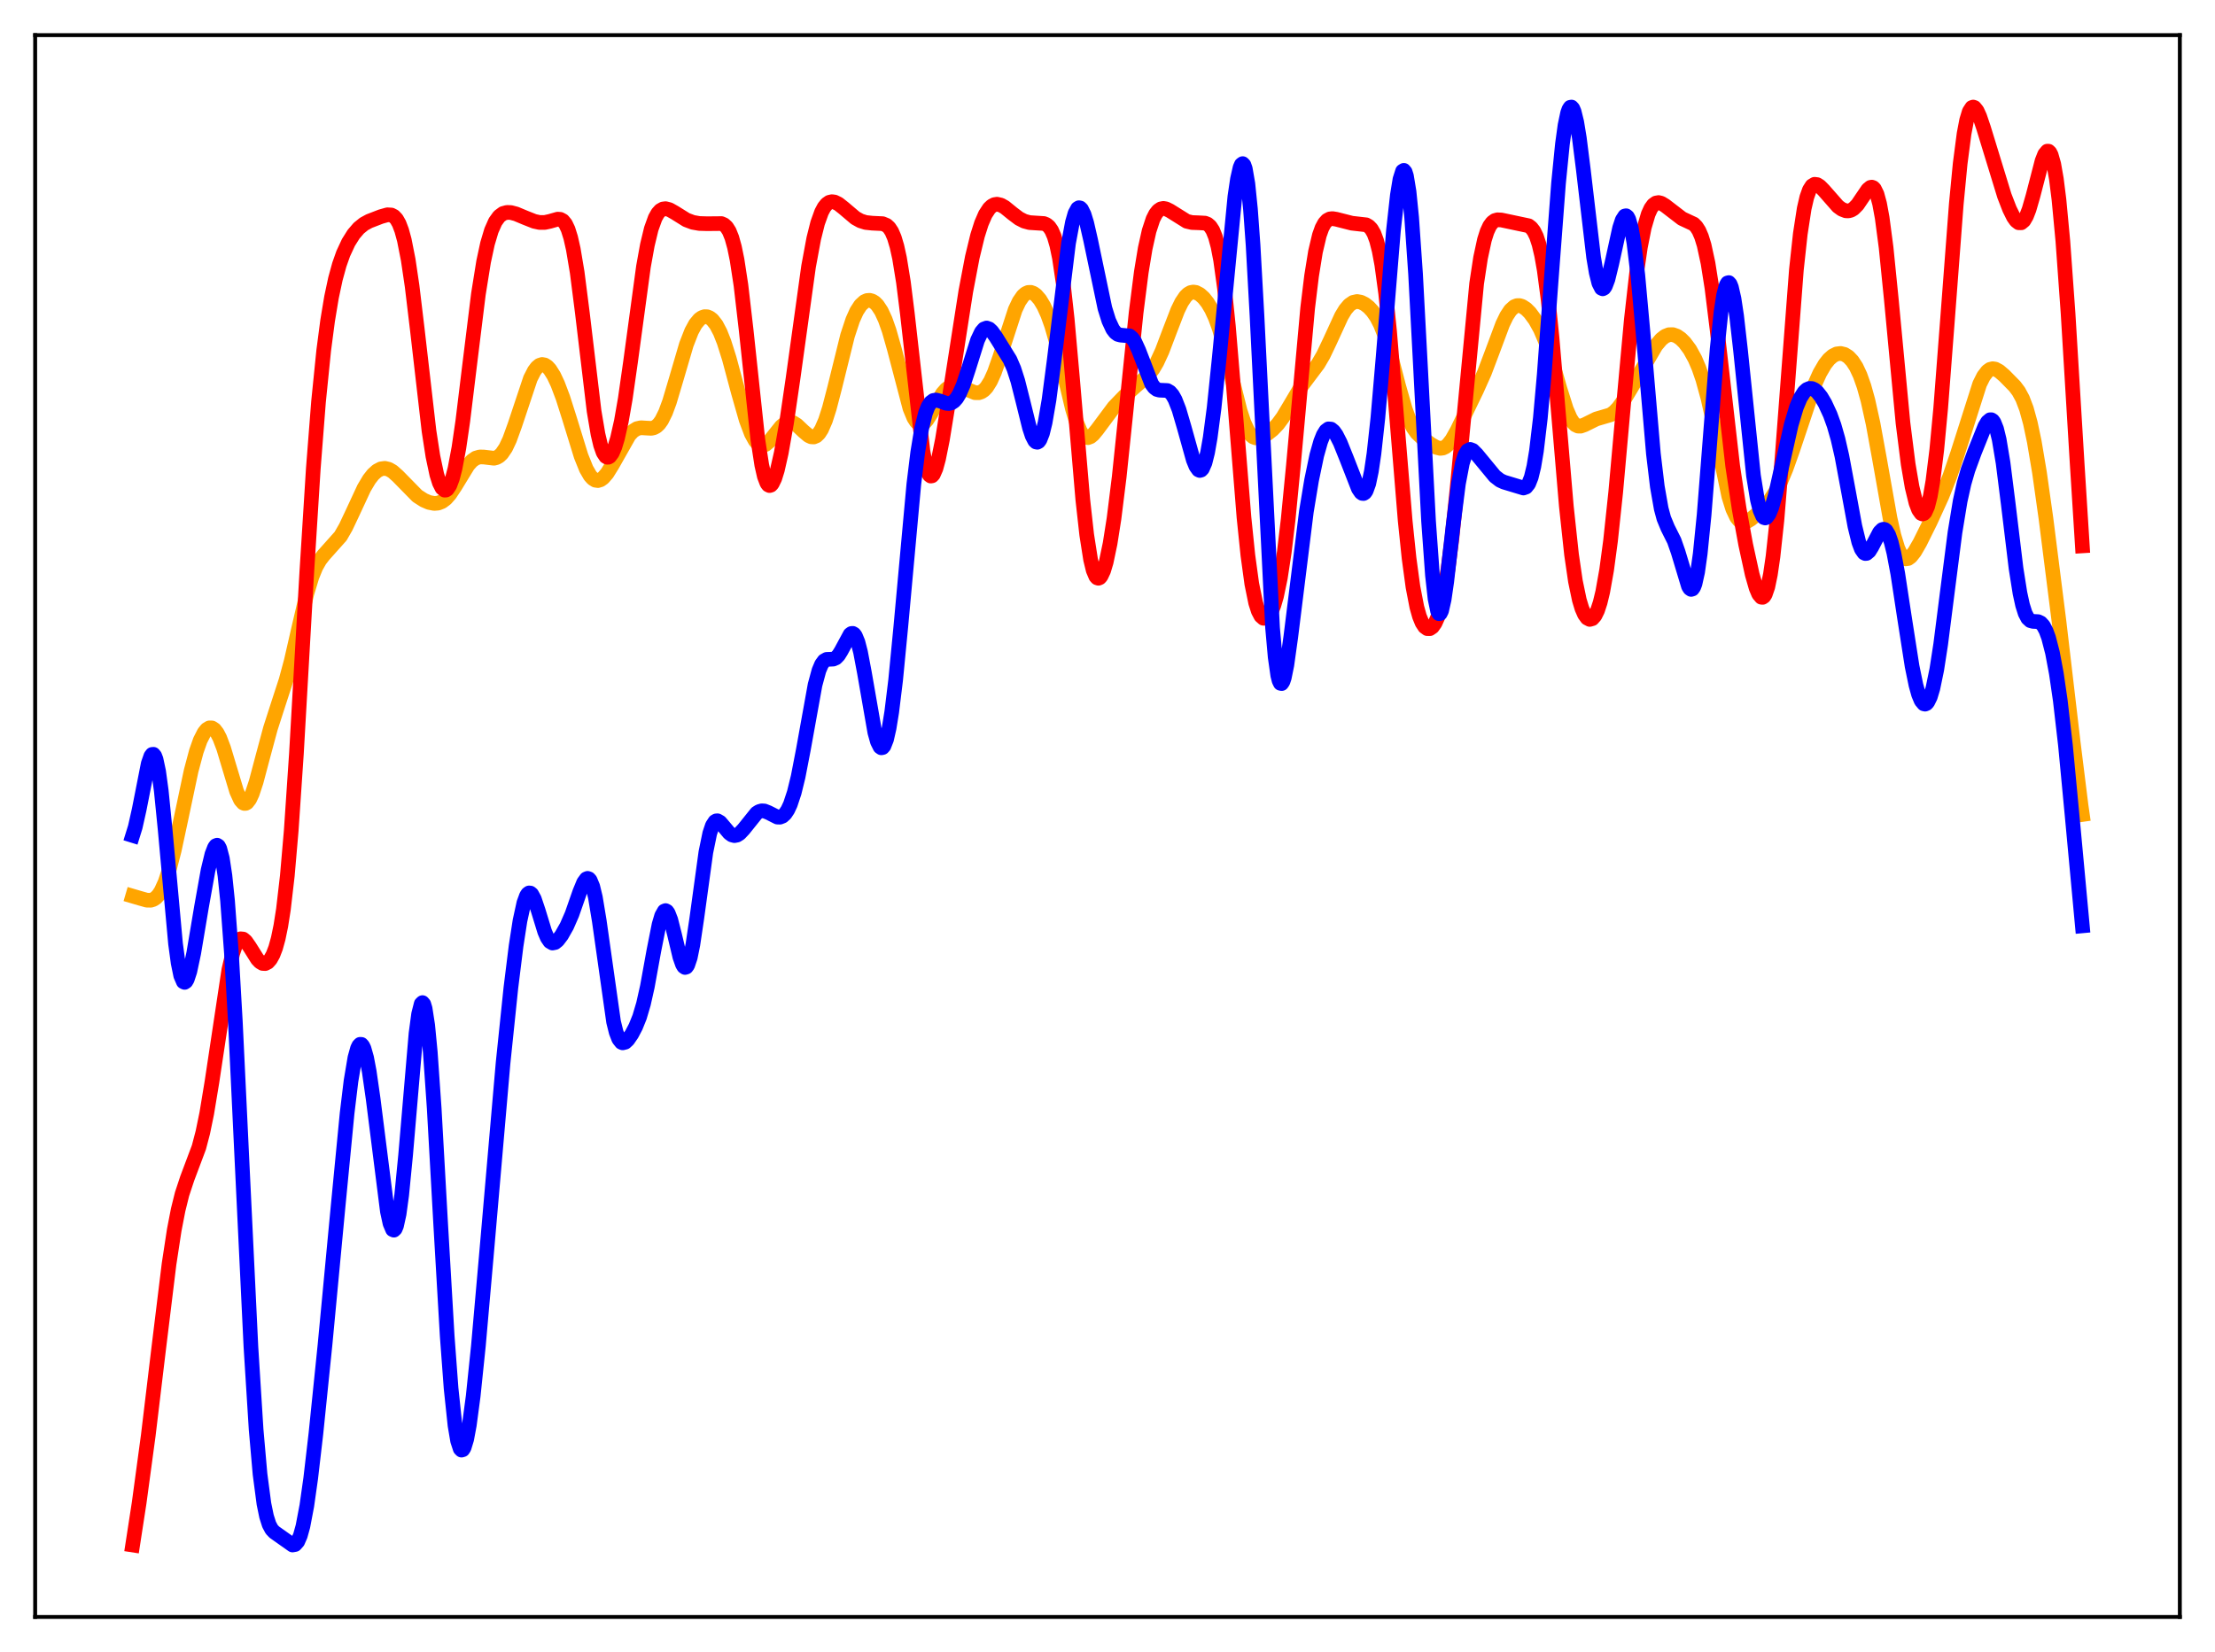 <?xml version="1.0" encoding="utf-8" standalone="no"?>
<!DOCTYPE svg PUBLIC "-//W3C//DTD SVG 1.1//EN"
  "http://www.w3.org/Graphics/SVG/1.1/DTD/svg11.dtd">
<svg xmlns:xlink="http://www.w3.org/1999/xlink" width="453.6pt" height="338.4pt" viewBox="0 0 453.6 338.4" xmlns="http://www.w3.org/2000/svg" version="1.1">
 <defs>
  <style type="text/css">*{stroke-linejoin: round; stroke-linecap: butt}</style>
 </defs>
 <g id="figure_1">
  <g id="patch_1">
   <path d="M 0 338.4 
L 453.6 338.4 
L 453.6 0 
L 0 0 
z
" style="fill: #ffffff"/>
  </g>
  <g id="axes_1">
   <g id="patch_2">
    <path d="M 7.2 331.2 
L 446.4 331.2 
L 446.4 7.2 
L 7.2 7.2 
z
" style="fill: #ffffff"/>
   </g>
   <g id="matplotlib.axis_1"/>
   <g id="matplotlib.axis_2"/>
   <g id="line2d_1">
    <path d="M 27.164 183.553 
L 28.761 184.021 
L 30.092 184.395 
L 30.89 184.399 
L 31.423 184.227 
L 31.955 183.87 
L 32.487 183.29 
L 33.02 182.459 
L 33.818 180.696 
L 34.617 178.295 
L 35.681 174.17 
L 37.012 167.958 
L 39.142 157.893 
L 40.207 153.9 
L 41.005 151.638 
L 41.804 150.067 
L 42.336 149.417 
L 42.868 149.093 
L 43.401 149.1 
L 43.933 149.445 
L 44.465 150.132 
L 44.998 151.152 
L 45.796 153.251 
L 46.861 156.801 
L 48.458 162.101 
L 49.257 163.856 
L 49.789 164.463 
L 50.055 164.575 
L 50.321 164.556 
L 50.588 164.406 
L 51.12 163.724 
L 51.652 162.579 
L 52.451 160.167 
L 53.782 155.147 
L 55.379 149.214 
L 56.976 144.259 
L 58.573 139.355 
L 59.638 135.411 
L 61.235 128.428 
L 62.832 121.614 
L 63.897 118.088 
L 64.695 116.141 
L 65.494 114.726 
L 66.292 113.699 
L 69.753 109.823 
L 70.817 107.963 
L 72.148 105.149 
L 74.544 99.988 
L 75.609 98.201 
L 76.407 97.181 
L 77.206 96.457 
L 78.004 96.039 
L 78.803 95.928 
L 79.601 96.115 
L 80.4 96.575 
L 81.465 97.522 
L 85.457 101.592 
L 86.788 102.45 
L 87.853 102.911 
L 88.918 103.123 
L 89.716 103.058 
L 90.515 102.742 
L 91.313 102.138 
L 92.112 101.237 
L 93.177 99.645 
L 95.839 95.29 
L 96.637 94.396 
L 97.436 93.836 
L 98.234 93.598 
L 99.033 93.611 
L 101.162 93.863 
L 101.695 93.726 
L 102.227 93.421 
L 102.759 92.915 
L 103.558 91.737 
L 104.356 90.046 
L 105.421 87.109 
L 108.615 77.531 
L 109.414 75.975 
L 109.946 75.262 
L 110.479 74.822 
L 111.011 74.654 
L 111.543 74.751 
L 112.076 75.098 
L 112.608 75.678 
L 113.407 76.945 
L 114.205 78.637 
L 115.27 81.453 
L 116.601 85.644 
L 118.996 93.42 
L 120.061 96.067 
L 120.86 97.444 
L 121.392 98.036 
L 121.924 98.364 
L 122.457 98.437 
L 122.989 98.269 
L 123.521 97.885 
L 124.32 96.962 
L 125.385 95.247 
L 128.845 89.137 
L 129.644 88.292 
L 130.442 87.796 
L 131.241 87.614 
L 132.305 87.68 
L 133.37 87.737 
L 133.903 87.62 
L 134.435 87.332 
L 134.967 86.829 
L 135.5 86.081 
L 136.298 84.47 
L 137.097 82.306 
L 138.428 77.834 
L 140.557 70.574 
L 141.622 67.848 
L 142.42 66.384 
L 143.219 65.42 
L 143.751 65.041 
L 144.284 64.863 
L 144.816 64.88 
L 145.348 65.095 
L 145.881 65.511 
L 146.679 66.532 
L 147.478 68.05 
L 148.276 70.065 
L 149.341 73.435 
L 151.204 80.387 
L 152.801 85.991 
L 153.866 88.827 
L 154.665 90.274 
L 155.197 90.882 
L 155.729 91.201 
L 156.262 91.245 
L 156.794 91.041 
L 157.593 90.358 
L 158.657 89.025 
L 159.988 87.366 
L 160.787 86.699 
L 161.319 86.468 
L 161.852 86.423 
L 162.384 86.56 
L 163.183 87.059 
L 164.513 88.323 
L 165.578 89.224 
L 166.111 89.471 
L 166.643 89.508 
L 167.175 89.288 
L 167.708 88.775 
L 168.24 87.948 
L 169.039 86.112 
L 169.837 83.617 
L 170.902 79.52 
L 173.564 68.753 
L 174.628 65.529 
L 175.427 63.752 
L 176.225 62.52 
L 177.024 61.789 
L 177.556 61.554 
L 178.089 61.51 
L 178.621 61.654 
L 179.153 61.989 
L 179.686 62.524 
L 180.484 63.732 
L 181.283 65.461 
L 182.081 67.723 
L 183.146 71.474 
L 186.34 83.64 
L 187.139 85.572 
L 187.671 86.401 
L 188.204 86.841 
L 188.736 86.903 
L 189.268 86.621 
L 189.801 86.048 
L 190.599 84.8 
L 192.995 80.619 
L 193.793 79.715 
L 194.592 79.181 
L 195.391 78.986 
L 196.189 79.063 
L 197.254 79.443 
L 199.649 80.431 
L 200.448 80.443 
L 200.98 80.265 
L 201.513 79.903 
L 202.045 79.333 
L 202.844 78.057 
L 203.642 76.279 
L 204.707 73.256 
L 207.901 63.435 
L 208.7 61.752 
L 209.498 60.599 
L 210.031 60.132 
L 210.563 59.897 
L 211.095 59.881 
L 211.628 60.069 
L 212.16 60.451 
L 212.959 61.369 
L 213.757 62.7 
L 214.556 64.465 
L 215.354 66.69 
L 216.419 70.372 
L 217.75 75.886 
L 219.613 83.715 
L 220.412 86.378 
L 221.21 88.298 
L 221.743 89.112 
L 222.275 89.552 
L 222.807 89.646 
L 223.34 89.439 
L 223.872 88.994 
L 224.671 88.025 
L 228.131 83.376 
L 230.26 81.171 
L 232.39 79.249 
L 235.052 76.942 
L 236.116 75.58 
L 236.915 74.222 
L 237.98 71.92 
L 239.577 67.704 
L 241.174 63.563 
L 241.972 61.927 
L 242.771 60.741 
L 243.303 60.222 
L 243.836 59.918 
L 244.368 59.816 
L 244.9 59.894 
L 245.699 60.305 
L 246.497 61.019 
L 247.296 62.026 
L 248.095 63.362 
L 248.893 65.101 
L 249.692 67.312 
L 250.756 71.026 
L 252.353 77.735 
L 253.951 84.138 
L 254.749 86.572 
L 255.548 88.291 
L 256.08 89.034 
L 256.612 89.487 
L 257.145 89.692 
L 257.677 89.702 
L 258.476 89.46 
L 259.54 88.847 
L 260.605 88.006 
L 261.67 86.895 
L 262.735 85.446 
L 264.065 83.225 
L 266.461 79.178 
L 268.058 77.047 
L 269.921 74.569 
L 270.986 72.749 
L 272.317 69.96 
L 274.713 64.742 
L 275.511 63.426 
L 276.31 62.48 
L 277.108 61.931 
L 277.907 61.755 
L 278.705 61.897 
L 279.504 62.299 
L 280.303 62.924 
L 281.101 63.783 
L 281.9 64.937 
L 282.698 66.476 
L 283.497 68.48 
L 284.561 71.892 
L 286.425 79.069 
L 287.756 83.759 
L 288.554 85.933 
L 289.353 87.547 
L 290.151 88.676 
L 291.216 89.693 
L 293.079 91.038 
L 294.144 91.641 
L 294.943 91.84 
L 295.475 91.778 
L 296.007 91.53 
L 296.54 91.082 
L 297.338 90.055 
L 298.403 88.162 
L 302.396 79.9 
L 303.993 76.332 
L 305.59 72.101 
L 307.719 66.396 
L 308.518 64.738 
L 309.316 63.53 
L 310.115 62.814 
L 310.647 62.604 
L 311.18 62.59 
L 311.712 62.751 
L 312.511 63.271 
L 313.309 64.069 
L 314.374 65.513 
L 315.439 67.424 
L 316.503 69.914 
L 317.568 73.052 
L 319.431 79.565 
L 320.762 83.797 
L 321.561 85.639 
L 322.093 86.487 
L 322.625 87.025 
L 323.158 87.278 
L 323.69 87.294 
L 324.489 87.012 
L 326.884 85.823 
L 329.812 84.963 
L 330.611 84.376 
L 331.409 83.534 
L 332.474 82.07 
L 334.071 79.423 
L 339.129 70.764 
L 340.193 69.505 
L 340.992 68.877 
L 341.791 68.557 
L 342.589 68.548 
L 343.388 68.831 
L 344.186 69.378 
L 344.985 70.167 
L 346.049 71.597 
L 347.114 73.53 
L 347.913 75.399 
L 348.711 77.716 
L 349.776 81.605 
L 350.841 86.386 
L 354.035 101.686 
L 354.833 104.25 
L 355.632 105.937 
L 356.164 106.591 
L 356.697 106.914 
L 357.229 106.968 
L 357.761 106.816 
L 358.56 106.337 
L 359.891 105.232 
L 361.488 103.664 
L 362.553 102.358 
L 363.617 100.695 
L 364.682 98.596 
L 365.747 96.043 
L 367.078 92.292 
L 371.603 78.782 
L 372.668 76.429 
L 373.732 74.605 
L 374.531 73.596 
L 375.329 72.895 
L 376.128 72.496 
L 376.927 72.395 
L 377.725 72.591 
L 378.524 73.093 
L 379.322 73.933 
L 380.121 75.165 
L 380.919 76.865 
L 381.718 79.117 
L 382.516 81.985 
L 383.581 86.796 
L 384.912 94.095 
L 387.041 106.101 
L 387.84 109.654 
L 388.639 112.278 
L 389.171 113.456 
L 389.703 114.179 
L 390.236 114.477 
L 390.768 114.403 
L 391.3 114.019 
L 392.099 113.008 
L 393.164 111.162 
L 395.293 106.869 
L 397.689 101.624 
L 399.286 97.596 
L 400.883 92.888 
L 405.408 78.666 
L 406.207 77.07 
L 407.005 76.029 
L 407.537 75.654 
L 408.07 75.521 
L 408.602 75.602 
L 409.401 76.033 
L 410.465 76.947 
L 412.595 79.112 
L 413.393 80.176 
L 414.192 81.651 
L 414.991 83.756 
L 415.789 86.661 
L 416.588 90.442 
L 417.652 96.767 
L 418.983 106.205 
L 421.645 127.231 
L 424.573 152.171 
L 426.17 164.986 
L 426.436 166.839 
L 426.436 166.839 
" clip-path="url(#p3f69ded836)" style="fill: none; stroke: #ffa500; stroke-width: 3; stroke-linecap: square"/>
   </g>
   <g id="line2d_2">
    <path d="M 27.164 316.473 
L 28.495 307.834 
L 30.358 294.065 
L 32.487 276.328 
L 34.617 258.924 
L 35.681 251.955 
L 36.48 247.825 
L 37.279 244.601 
L 38.343 241.381 
L 40.739 235 
L 41.537 231.953 
L 42.336 228.075 
L 43.401 221.629 
L 46.861 198.655 
L 47.66 195.261 
L 48.192 193.707 
L 48.724 192.73 
L 49.257 192.299 
L 49.789 192.35 
L 50.321 192.791 
L 51.12 193.935 
L 52.717 196.479 
L 53.249 197.036 
L 53.782 197.344 
L 54.314 197.371 
L 54.847 197.098 
L 55.379 196.502 
L 55.911 195.544 
L 56.444 194.157 
L 56.976 192.236 
L 57.508 189.653 
L 58.041 186.263 
L 58.839 179.384 
L 59.638 170.14 
L 60.703 154.369 
L 62.832 117.105 
L 64.163 95.939 
L 65.228 82.307 
L 66.292 71.78 
L 67.091 65.687 
L 67.889 60.882 
L 68.688 57.134 
L 69.487 54.223 
L 70.285 51.959 
L 71.35 49.668 
L 72.415 47.971 
L 73.479 46.731 
L 74.544 45.872 
L 75.609 45.294 
L 78.004 44.369 
L 79.335 43.994 
L 80.134 44.039 
L 80.666 44.31 
L 81.199 44.868 
L 81.731 45.805 
L 82.263 47.21 
L 82.796 49.159 
L 83.594 53.208 
L 84.393 58.607 
L 85.457 67.484 
L 87.853 88.274 
L 88.652 93.456 
L 89.45 97.218 
L 89.983 98.911 
L 90.515 99.966 
L 91.047 100.4 
L 91.313 100.387 
L 91.58 100.221 
L 92.112 99.429 
L 92.644 98.014 
L 93.177 95.967 
L 93.975 91.737 
L 94.774 86.26 
L 96.105 75.336 
L 97.968 60.254 
L 99.033 53.617 
L 99.831 49.905 
L 100.63 47.224 
L 101.428 45.42 
L 102.227 44.313 
L 103.025 43.725 
L 103.824 43.505 
L 104.623 43.535 
L 105.687 43.816 
L 107.551 44.597 
L 109.414 45.334 
L 110.479 45.565 
L 111.543 45.571 
L 112.608 45.339 
L 114.205 44.885 
L 114.737 44.923 
L 115.27 45.208 
L 115.802 45.852 
L 116.335 46.972 
L 116.867 48.671 
L 117.399 51.017 
L 118.198 55.786 
L 119.263 64.118 
L 121.658 84.199 
L 122.457 88.927 
L 122.989 91.178 
L 123.521 92.692 
L 124.054 93.501 
L 124.32 93.656 
L 124.586 93.657 
L 124.852 93.508 
L 125.385 92.791 
L 125.917 91.546 
L 126.449 89.795 
L 127.248 86.252 
L 128.047 81.665 
L 129.111 74.221 
L 131.773 54.601 
L 132.572 50.183 
L 133.37 46.874 
L 134.169 44.65 
L 134.701 43.7 
L 135.233 43.108 
L 135.766 42.809 
L 136.298 42.74 
L 137.097 42.945 
L 138.161 43.547 
L 140.557 45.042 
L 141.888 45.542 
L 143.219 45.777 
L 144.816 45.823 
L 147.744 45.795 
L 148.276 46.035 
L 148.809 46.523 
L 149.341 47.371 
L 149.873 48.697 
L 150.406 50.615 
L 150.938 53.209 
L 151.737 58.438 
L 152.801 67.61 
L 155.197 90.053 
L 155.996 95.247 
L 156.528 97.587 
L 157.06 98.982 
L 157.327 99.332 
L 157.593 99.462 
L 157.859 99.381 
L 158.125 99.103 
L 158.657 98.009 
L 159.19 96.292 
L 159.988 92.771 
L 161.053 86.728 
L 162.384 77.639 
L 165.578 54.607 
L 166.643 48.868 
L 167.441 45.681 
L 168.24 43.454 
L 168.772 42.456 
L 169.305 41.797 
L 169.837 41.431 
L 170.369 41.308 
L 170.902 41.383 
L 171.7 41.774 
L 172.765 42.616 
L 175.161 44.647 
L 176.225 45.236 
L 177.29 45.57 
L 178.621 45.713 
L 180.751 45.815 
L 181.549 46.148 
L 182.081 46.632 
L 182.614 47.439 
L 183.146 48.68 
L 183.679 50.466 
L 184.211 52.886 
L 185.009 57.806 
L 185.808 64.195 
L 189.002 92.419 
L 189.535 95.149 
L 190.067 96.855 
L 190.333 97.314 
L 190.599 97.515 
L 190.865 97.468 
L 191.132 97.183 
L 191.664 95.968 
L 192.196 94.013 
L 192.995 90.043 
L 194.326 81.85 
L 197.786 59.657 
L 199.117 52.675 
L 200.182 48.278 
L 200.98 45.764 
L 201.779 43.917 
L 202.577 42.694 
L 203.11 42.191 
L 203.642 41.91 
L 204.175 41.826 
L 204.973 42.005 
L 205.772 42.461 
L 207.369 43.759 
L 208.7 44.761 
L 209.764 45.305 
L 210.829 45.591 
L 212.16 45.68 
L 213.757 45.779 
L 214.289 45.993 
L 214.822 46.427 
L 215.354 47.196 
L 215.887 48.428 
L 216.419 50.258 
L 216.951 52.807 
L 217.75 58.159 
L 218.548 65.375 
L 219.613 77.321 
L 221.743 102.354 
L 222.541 109.527 
L 223.34 114.629 
L 223.872 116.817 
L 224.404 118.068 
L 224.671 118.363 
L 224.937 118.45 
L 225.203 118.339 
L 225.469 118.04 
L 226.001 116.912 
L 226.534 115.129 
L 227.332 111.318 
L 228.131 106.234 
L 229.196 97.68 
L 230.527 84.9 
L 232.656 64.092 
L 233.721 55.732 
L 234.519 50.886 
L 235.318 47.302 
L 236.116 44.88 
L 236.649 43.826 
L 237.181 43.149 
L 237.713 42.788 
L 238.246 42.682 
L 238.778 42.775 
L 239.577 43.169 
L 243.037 45.332 
L 244.102 45.582 
L 245.433 45.63 
L 246.764 45.702 
L 247.296 45.914 
L 247.828 46.367 
L 248.361 47.187 
L 248.893 48.513 
L 249.425 50.491 
L 249.958 53.248 
L 250.756 59.021 
L 251.555 66.762 
L 252.62 79.483 
L 254.749 105.989 
L 255.548 113.749 
L 256.346 119.583 
L 257.145 123.5 
L 257.677 125.162 
L 258.209 126.179 
L 258.742 126.645 
L 259.274 126.634 
L 259.807 126.188 
L 260.339 125.314 
L 260.871 123.989 
L 261.404 122.162 
L 262.202 118.349 
L 263.001 113.097 
L 263.799 106.359 
L 264.864 95.383 
L 267.792 63.088 
L 268.591 56.523 
L 269.389 51.57 
L 270.188 48.187 
L 270.72 46.697 
L 271.252 45.711 
L 271.785 45.127 
L 272.317 44.845 
L 272.849 44.775 
L 273.648 44.906 
L 276.842 45.718 
L 279.77 46.05 
L 280.303 46.352 
L 280.835 46.907 
L 281.367 47.835 
L 281.9 49.271 
L 282.432 51.353 
L 282.964 54.202 
L 283.763 60.076 
L 284.561 67.852 
L 285.892 83.896 
L 287.756 106.64 
L 288.554 114.335 
L 289.353 120.229 
L 290.151 124.359 
L 290.684 126.25 
L 291.216 127.56 
L 291.748 128.375 
L 292.281 128.765 
L 292.813 128.771 
L 293.345 128.404 
L 293.878 127.649 
L 294.41 126.472 
L 294.943 124.82 
L 295.741 121.333 
L 296.54 116.498 
L 297.338 110.251 
L 298.403 99.919 
L 302.396 58.073 
L 303.194 52.819 
L 303.993 49.121 
L 304.525 47.44 
L 305.057 46.287 
L 305.59 45.566 
L 306.122 45.176 
L 306.655 45.021 
L 307.453 45.06 
L 313.043 46.243 
L 313.575 46.654 
L 314.108 47.344 
L 314.64 48.432 
L 315.172 50.046 
L 315.705 52.309 
L 316.237 55.325 
L 317.036 61.372 
L 317.834 69.176 
L 319.165 84.847 
L 320.762 103.678 
L 321.827 113.591 
L 322.625 119.059 
L 323.424 122.893 
L 323.956 124.653 
L 324.489 125.865 
L 325.021 126.594 
L 325.553 126.878 
L 326.086 126.729 
L 326.618 126.132 
L 327.151 125.049 
L 327.683 123.433 
L 328.215 121.231 
L 329.014 116.744 
L 329.812 110.796 
L 330.877 100.782 
L 332.474 82.949 
L 334.071 65.488 
L 335.136 56.041 
L 335.935 50.582 
L 336.733 46.562 
L 337.532 43.861 
L 338.064 42.696 
L 338.596 41.959 
L 339.129 41.58 
L 339.661 41.49 
L 340.193 41.623 
L 340.992 42.111 
L 344.452 44.77 
L 346.848 45.89 
L 347.38 46.427 
L 347.913 47.257 
L 348.445 48.487 
L 348.977 50.213 
L 349.776 53.894 
L 350.575 58.954 
L 351.639 67.546 
L 354.833 95.484 
L 356.164 104.287 
L 357.495 111.557 
L 358.826 117.656 
L 359.625 120.44 
L 360.157 121.703 
L 360.689 122.33 
L 360.956 122.36 
L 361.222 122.18 
L 361.488 121.774 
L 362.02 120.231 
L 362.553 117.652 
L 363.085 114.002 
L 363.884 106.588 
L 364.948 93.701 
L 367.876 55.25 
L 368.675 47.903 
L 369.473 42.719 
L 370.006 40.411 
L 370.538 38.903 
L 371.071 38.063 
L 371.603 37.745 
L 372.135 37.815 
L 372.668 38.153 
L 373.466 38.957 
L 376.394 42.288 
L 377.193 42.868 
L 377.991 43.177 
L 378.524 43.203 
L 379.056 43.065 
L 379.588 42.749 
L 380.387 41.938 
L 381.452 40.367 
L 382.516 38.808 
L 383.049 38.377 
L 383.315 38.328 
L 383.581 38.419 
L 383.847 38.675 
L 384.38 39.762 
L 384.912 41.721 
L 385.444 44.62 
L 386.243 50.684 
L 387.308 61.273 
L 389.703 86.641 
L 390.768 95.079 
L 391.567 99.75 
L 392.365 103.023 
L 392.897 104.426 
L 393.43 105.172 
L 393.696 105.282 
L 393.962 105.203 
L 394.228 104.927 
L 394.761 103.737 
L 395.293 101.635 
L 395.825 98.563 
L 396.624 92.116 
L 397.423 83.632 
L 398.753 66.344 
L 400.617 41.808 
L 401.415 33.507 
L 402.214 27.376 
L 402.746 24.595 
L 403.279 22.837 
L 403.811 22.021 
L 404.077 21.927 
L 404.343 22.02 
L 404.876 22.683 
L 405.408 23.85 
L 406.207 26.21 
L 410.465 40.096 
L 411.53 42.847 
L 412.329 44.462 
L 412.861 45.214 
L 413.393 45.626 
L 413.926 45.635 
L 414.458 45.193 
L 414.991 44.28 
L 415.523 42.912 
L 416.321 40.152 
L 418.185 32.951 
L 418.717 31.602 
L 419.249 30.964 
L 419.516 30.971 
L 419.782 31.223 
L 420.048 31.737 
L 420.58 33.604 
L 421.113 36.645 
L 421.645 40.88 
L 422.444 49.38 
L 423.508 64.146 
L 425.372 94.959 
L 426.436 111.814 
L 426.436 111.814 
" clip-path="url(#p3f69ded836)" style="fill: none; stroke: #ff0000; stroke-width: 3; stroke-linecap: square"/>
   </g>
   <g id="line2d_3">
    <path d="M 27.164 171.129 
L 27.696 169.418 
L 28.495 165.855 
L 30.358 156.402 
L 30.89 154.875 
L 31.156 154.527 
L 31.423 154.503 
L 31.689 154.829 
L 31.955 155.52 
L 32.487 158.022 
L 33.02 161.94 
L 33.818 169.932 
L 35.948 193.318 
L 36.48 197.251 
L 37.012 199.858 
L 37.545 201.096 
L 37.811 201.223 
L 38.077 201.049 
L 38.343 200.597 
L 38.876 198.978 
L 39.674 195.231 
L 41.271 185.722 
L 42.602 178.282 
L 43.401 174.967 
L 43.933 173.589 
L 44.199 173.228 
L 44.465 173.122 
L 44.732 173.301 
L 44.998 173.791 
L 45.53 175.807 
L 46.063 179.337 
L 46.595 184.481 
L 47.393 195.214 
L 48.192 209.179 
L 49.523 237.097 
L 51.386 275.881 
L 52.451 292.829 
L 53.249 301.938 
L 54.048 308.012 
L 54.58 310.604 
L 55.113 312.275 
L 55.645 313.27 
L 56.177 313.831 
L 59.904 316.467 
L 60.436 316.371 
L 60.969 315.774 
L 61.501 314.553 
L 62.033 312.637 
L 62.832 308.433 
L 63.631 302.794 
L 64.695 293.646 
L 66.559 275.445 
L 69.22 247.272 
L 71.084 228.017 
L 71.882 221.415 
L 72.681 216.654 
L 73.213 214.735 
L 73.479 214.185 
L 73.745 213.915 
L 74.012 213.925 
L 74.278 214.212 
L 74.544 214.769 
L 75.076 216.649 
L 75.609 219.448 
L 76.407 225.012 
L 79.335 248.157 
L 79.868 250.608 
L 80.4 251.864 
L 80.666 251.98 
L 80.932 251.727 
L 81.199 251.095 
L 81.731 248.677 
L 82.263 244.779 
L 83.062 236.619 
L 85.191 211.698 
L 85.724 207.717 
L 86.256 205.617 
L 86.522 205.367 
L 86.788 205.68 
L 87.055 206.562 
L 87.587 210.009 
L 88.119 215.544 
L 88.918 227.039 
L 90.249 250.809 
L 91.58 273.668 
L 92.378 284.4 
L 93.177 291.974 
L 93.709 295.125 
L 94.241 296.763 
L 94.508 297.035 
L 94.774 296.957 
L 95.04 296.547 
L 95.572 294.798 
L 96.105 291.942 
L 96.903 285.958 
L 97.968 275.676 
L 99.565 257.547 
L 103.025 217.697 
L 104.623 202.328 
L 105.687 193.762 
L 106.486 188.599 
L 107.284 184.93 
L 107.817 183.486 
L 108.083 183.086 
L 108.349 182.902 
L 108.615 182.928 
L 108.881 183.151 
L 109.414 184.119 
L 110.212 186.489 
L 111.543 190.833 
L 112.076 192.077 
L 112.608 192.857 
L 113.14 193.166 
L 113.673 193.058 
L 114.205 192.628 
L 115.004 191.58 
L 116.068 189.704 
L 117.133 187.267 
L 118.73 182.69 
L 119.529 180.748 
L 120.061 180.027 
L 120.327 179.916 
L 120.593 180.003 
L 120.86 180.304 
L 121.392 181.592 
L 121.924 183.8 
L 122.723 188.628 
L 125.651 209.304 
L 126.183 211.448 
L 126.716 212.824 
L 127.248 213.5 
L 127.514 213.612 
L 128.047 213.479 
L 128.579 212.988 
L 129.377 211.83 
L 130.176 210.308 
L 130.975 208.327 
L 131.773 205.637 
L 132.572 202.07 
L 133.903 194.726 
L 134.967 189.364 
L 135.5 187.563 
L 136.032 186.628 
L 136.298 186.52 
L 136.564 186.654 
L 136.831 187.021 
L 137.363 188.387 
L 138.161 191.546 
L 139.226 196.029 
L 139.759 197.547 
L 140.025 197.985 
L 140.291 198.169 
L 140.557 198.082 
L 140.823 197.713 
L 141.356 196.132 
L 141.888 193.515 
L 142.687 188.143 
L 144.55 174.573 
L 145.348 170.686 
L 145.881 169.103 
L 146.413 168.289 
L 146.679 168.135 
L 146.945 168.123 
L 147.478 168.432 
L 148.276 169.371 
L 149.341 170.638 
L 149.873 171.022 
L 150.406 171.165 
L 150.938 171.058 
L 151.471 170.721 
L 152.269 169.878 
L 154.931 166.561 
L 155.463 166.228 
L 155.996 166.081 
L 156.528 166.114 
L 157.327 166.428 
L 159.19 167.369 
L 159.722 167.386 
L 160.255 167.177 
L 160.787 166.694 
L 161.319 165.896 
L 161.852 164.754 
L 162.65 162.344 
L 163.449 159.083 
L 164.513 153.57 
L 166.909 140.287 
L 167.708 137.339 
L 168.24 136.079 
L 168.772 135.356 
L 169.305 135.059 
L 170.103 135.032 
L 170.636 135.007 
L 171.168 134.775 
L 171.7 134.236 
L 172.233 133.385 
L 174.096 129.943 
L 174.362 129.758 
L 174.628 129.732 
L 174.895 129.885 
L 175.161 130.23 
L 175.693 131.518 
L 176.225 133.576 
L 177.024 137.81 
L 179.153 150.027 
L 179.686 151.927 
L 180.218 152.992 
L 180.484 153.179 
L 180.751 153.124 
L 181.017 152.822 
L 181.549 151.47 
L 182.081 149.13 
L 182.614 145.844 
L 183.412 139.317 
L 184.477 128.329 
L 187.139 99.182 
L 187.937 92.651 
L 188.736 87.794 
L 189.535 84.579 
L 190.067 83.238 
L 190.599 82.425 
L 191.132 82.029 
L 191.664 81.936 
L 192.463 82.134 
L 193.793 82.616 
L 194.326 82.654 
L 194.858 82.519 
L 195.391 82.167 
L 195.923 81.564 
L 196.455 80.689 
L 197.254 78.862 
L 198.319 75.631 
L 200.182 69.681 
L 200.98 67.998 
L 201.513 67.379 
L 202.045 67.183 
L 202.577 67.371 
L 203.11 67.867 
L 203.908 68.971 
L 206.836 73.693 
L 207.635 75.543 
L 208.433 78.035 
L 209.498 82.256 
L 210.829 87.641 
L 211.361 89.254 
L 211.894 90.284 
L 212.16 90.535 
L 212.426 90.591 
L 212.692 90.444 
L 212.959 90.087 
L 213.491 88.738 
L 214.023 86.565 
L 214.822 81.921 
L 215.887 73.777 
L 218.815 49.828 
L 219.613 45.554 
L 220.145 43.699 
L 220.678 42.712 
L 220.944 42.547 
L 221.21 42.596 
L 221.476 42.851 
L 222.009 43.932 
L 222.541 45.667 
L 223.34 49.156 
L 226.268 63.137 
L 227.066 65.692 
L 227.865 67.415 
L 228.397 68.114 
L 228.929 68.498 
L 229.462 68.639 
L 231.325 68.806 
L 231.857 69.247 
L 232.39 70.01 
L 233.188 71.752 
L 235.85 78.658 
L 236.383 79.377 
L 236.915 79.775 
L 237.447 79.919 
L 239.044 79.989 
L 239.577 80.3 
L 240.109 80.909 
L 240.641 81.854 
L 241.44 83.897 
L 242.505 87.537 
L 244.368 94.205 
L 244.9 95.506 
L 245.433 96.251 
L 245.699 96.369 
L 245.965 96.295 
L 246.231 96.016 
L 246.764 94.803 
L 247.296 92.682 
L 247.828 89.659 
L 248.627 83.578 
L 249.692 73.246 
L 252.886 40.265 
L 253.418 36.663 
L 253.951 34.31 
L 254.217 33.699 
L 254.483 33.514 
L 254.749 33.789 
L 255.015 34.554 
L 255.548 37.642 
L 256.08 42.879 
L 256.612 50.215 
L 257.411 64.622 
L 260.605 128.63 
L 261.137 134.602 
L 261.67 138.36 
L 261.936 139.421 
L 262.202 139.963 
L 262.468 140.018 
L 262.735 139.624 
L 263.001 138.825 
L 263.533 136.206 
L 264.332 130.479 
L 267.526 104.798 
L 268.591 98.368 
L 269.655 93.266 
L 270.454 90.441 
L 270.986 89.106 
L 271.519 88.241 
L 272.051 87.846 
L 272.583 87.893 
L 273.116 88.328 
L 273.648 89.081 
L 274.447 90.649 
L 275.777 93.947 
L 278.173 100.098 
L 278.705 100.876 
L 278.972 101.065 
L 279.238 101.089 
L 279.504 100.921 
L 279.77 100.541 
L 280.303 99.063 
L 280.835 96.54 
L 281.367 92.936 
L 282.166 85.636 
L 283.231 73.252 
L 285.36 47.209 
L 286.159 39.982 
L 286.691 36.727 
L 287.223 35.053 
L 287.489 34.89 
L 287.756 35.212 
L 288.022 36.039 
L 288.554 39.26 
L 289.087 44.566 
L 289.885 56.091 
L 290.95 76.139 
L 292.547 106.74 
L 293.345 117.812 
L 293.878 122.637 
L 294.41 125.233 
L 294.676 125.708 
L 294.943 125.663 
L 295.209 125.132 
L 295.741 122.798 
L 296.273 119.133 
L 297.604 107.41 
L 298.669 99.073 
L 299.468 94.888 
L 300 93.202 
L 300.532 92.308 
L 301.065 92.049 
L 301.597 92.249 
L 302.396 93.046 
L 306.122 97.562 
L 307.187 98.388 
L 307.985 98.753 
L 311.978 99.961 
L 312.511 99.77 
L 313.043 99.103 
L 313.575 97.761 
L 314.108 95.564 
L 314.64 92.378 
L 315.439 85.628 
L 316.237 76.682 
L 317.568 58.637 
L 319.165 37.503 
L 319.964 29.503 
L 320.496 25.64 
L 321.028 23.11 
L 321.295 22.367 
L 321.561 21.973 
L 321.827 21.927 
L 322.093 22.222 
L 322.359 22.845 
L 322.892 25.009 
L 323.424 28.246 
L 324.223 34.579 
L 326.352 52.713 
L 326.884 55.856 
L 327.417 57.993 
L 327.949 59.042 
L 328.215 59.16 
L 328.481 59.018 
L 328.748 58.633 
L 329.28 57.227 
L 330.079 53.957 
L 331.676 46.68 
L 332.208 45.06 
L 332.74 44.242 
L 333.007 44.191 
L 333.273 44.404 
L 333.539 44.893 
L 334.071 46.739 
L 334.604 49.757 
L 335.402 56.352 
L 336.467 68.116 
L 338.596 92.964 
L 339.395 99.657 
L 340.193 104.199 
L 340.726 106.178 
L 341.524 108.114 
L 342.855 110.771 
L 343.654 113.055 
L 345.783 120.125 
L 346.049 120.544 
L 346.316 120.731 
L 346.582 120.651 
L 346.848 120.274 
L 347.114 119.579 
L 347.647 117.177 
L 348.179 113.412 
L 348.977 105.46 
L 350.042 91.946 
L 351.639 71.52 
L 352.438 63.921 
L 352.97 60.444 
L 353.503 58.412 
L 353.769 57.959 
L 354.035 57.882 
L 354.301 58.177 
L 354.567 58.833 
L 355.1 61.163 
L 355.632 64.697 
L 356.431 71.718 
L 359.092 97.446 
L 359.891 102.373 
L 360.423 104.506 
L 360.956 105.726 
L 361.222 106.012 
L 361.488 106.097 
L 361.754 105.994 
L 362.287 105.277 
L 362.819 103.978 
L 363.617 101.195 
L 364.948 95.276 
L 366.812 87.014 
L 367.876 83.443 
L 368.675 81.532 
L 369.473 80.279 
L 370.006 79.79 
L 370.538 79.562 
L 371.071 79.58 
L 371.603 79.825 
L 372.135 80.276 
L 372.934 81.285 
L 373.732 82.631 
L 374.797 84.931 
L 375.596 87.139 
L 376.394 89.931 
L 377.193 93.425 
L 378.524 100.575 
L 379.855 107.796 
L 380.653 111.057 
L 381.185 112.486 
L 381.718 113.247 
L 381.984 113.38 
L 382.25 113.359 
L 382.783 112.914 
L 383.315 112.06 
L 384.912 109.01 
L 385.444 108.482 
L 385.711 108.4 
L 385.977 108.459 
L 386.243 108.668 
L 386.775 109.562 
L 387.308 111.104 
L 387.84 113.268 
L 388.639 117.516 
L 389.969 126.242 
L 391.567 136.47 
L 392.365 140.355 
L 392.897 142.258 
L 393.43 143.541 
L 393.962 144.171 
L 394.228 144.233 
L 394.495 144.124 
L 394.761 143.843 
L 395.293 142.766 
L 395.825 141.006 
L 396.624 137.141 
L 397.423 131.983 
L 398.753 121.538 
L 400.351 109.081 
L 401.415 102.617 
L 402.214 99.015 
L 403.012 96.271 
L 404.343 92.634 
L 406.473 87.329 
L 407.005 86.425 
L 407.537 85.976 
L 407.804 85.974 
L 408.07 86.145 
L 408.336 86.504 
L 408.868 87.836 
L 409.401 90.019 
L 410.199 94.807 
L 411.264 103.26 
L 412.861 116.455 
L 413.66 121.497 
L 414.192 123.939 
L 414.724 125.629 
L 415.257 126.645 
L 415.789 127.133 
L 416.321 127.279 
L 417.386 127.334 
L 417.919 127.59 
L 418.451 128.173 
L 418.983 129.162 
L 419.516 130.61 
L 420.314 133.704 
L 421.113 137.965 
L 421.911 143.451 
L 422.976 152.682 
L 424.307 166.724 
L 426.436 189.645 
L 426.436 189.645 
" clip-path="url(#p3f69ded836)" style="fill: none; stroke: #0000ff; stroke-width: 3; stroke-linecap: square"/>
   </g>
   <g id="patch_3">
    <path d="M 7.2 331.2 
L 7.2 7.2 
" style="fill: none; stroke: #000000; stroke-width: 0.8; stroke-linejoin: miter; stroke-linecap: square"/>
   </g>
   <g id="patch_4">
    <path d="M 446.4 331.2 
L 446.4 7.2 
" style="fill: none; stroke: #000000; stroke-width: 0.8; stroke-linejoin: miter; stroke-linecap: square"/>
   </g>
   <g id="patch_5">
    <path d="M 7.2 331.2 
L 446.4 331.2 
" style="fill: none; stroke: #000000; stroke-width: 0.8; stroke-linejoin: miter; stroke-linecap: square"/>
   </g>
   <g id="patch_6">
    <path d="M 7.2 7.2 
L 446.4 7.2 
" style="fill: none; stroke: #000000; stroke-width: 0.8; stroke-linejoin: miter; stroke-linecap: square"/>
   </g>
  </g>
 </g>
 <defs>
  <clipPath id="p3f69ded836">
   <rect x="7.2" y="7.2" width="439.2" height="324"/>
  </clipPath>
 </defs>
</svg>
